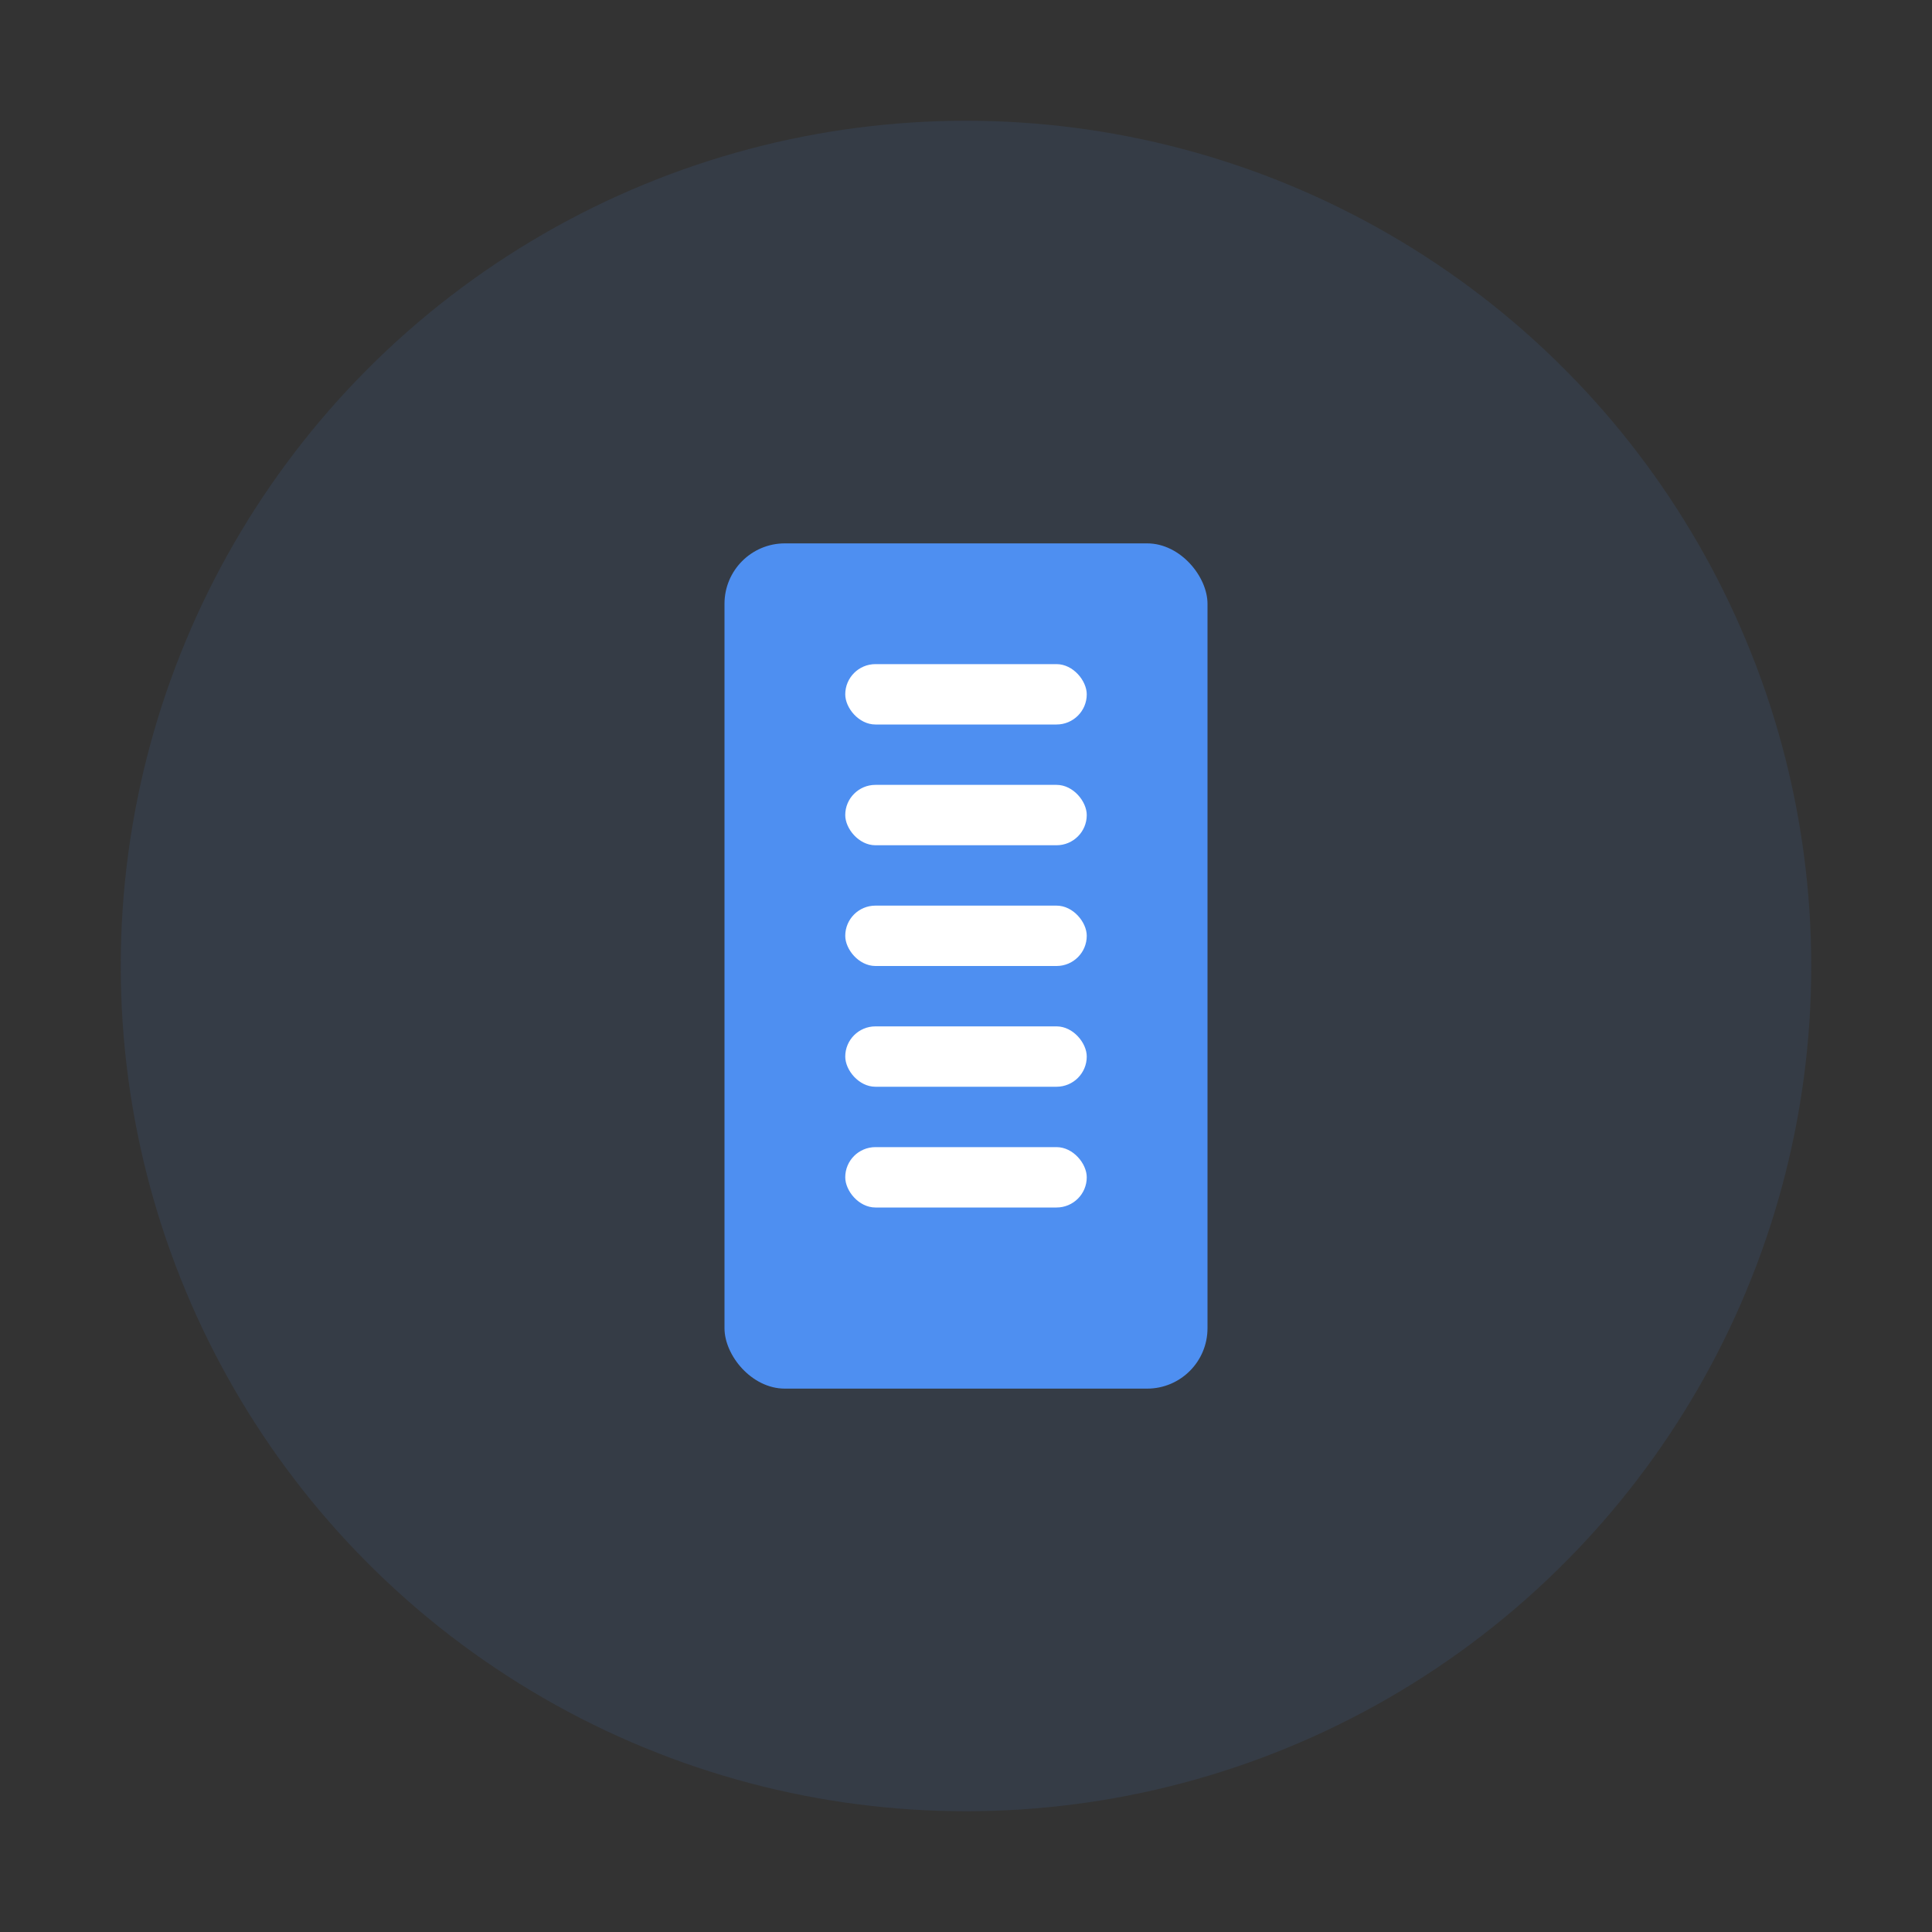 
<svg width="64" height="64" viewBox="0 0 64 64" fill="none" xmlns="http://www.w3.org/2000/svg">
  <rect x="0" y="0" width="64" height="64" fill="#333333" stroke="none"/>
  <circle cx="32" cy="32" r="28" fill="#4E8FF1" fill-opacity="0.1"/>
  <rect x="24" y="18" width="16" height="28" rx="2" fill="#4E8FF1"/>
  <rect x="28" y="22" width="8" height="2" rx="1" fill="white"/>
  <rect x="28" y="26" width="8" height="2" rx="1" fill="white"/>
  <rect x="28" y="30" width="8" height="2" rx="1" fill="white"/>
  <rect x="28" y="34" width="8" height="2" rx="1" fill="white"/>
  <rect x="28" y="38" width="8" height="2" rx="1" fill="white"/>
</svg>
